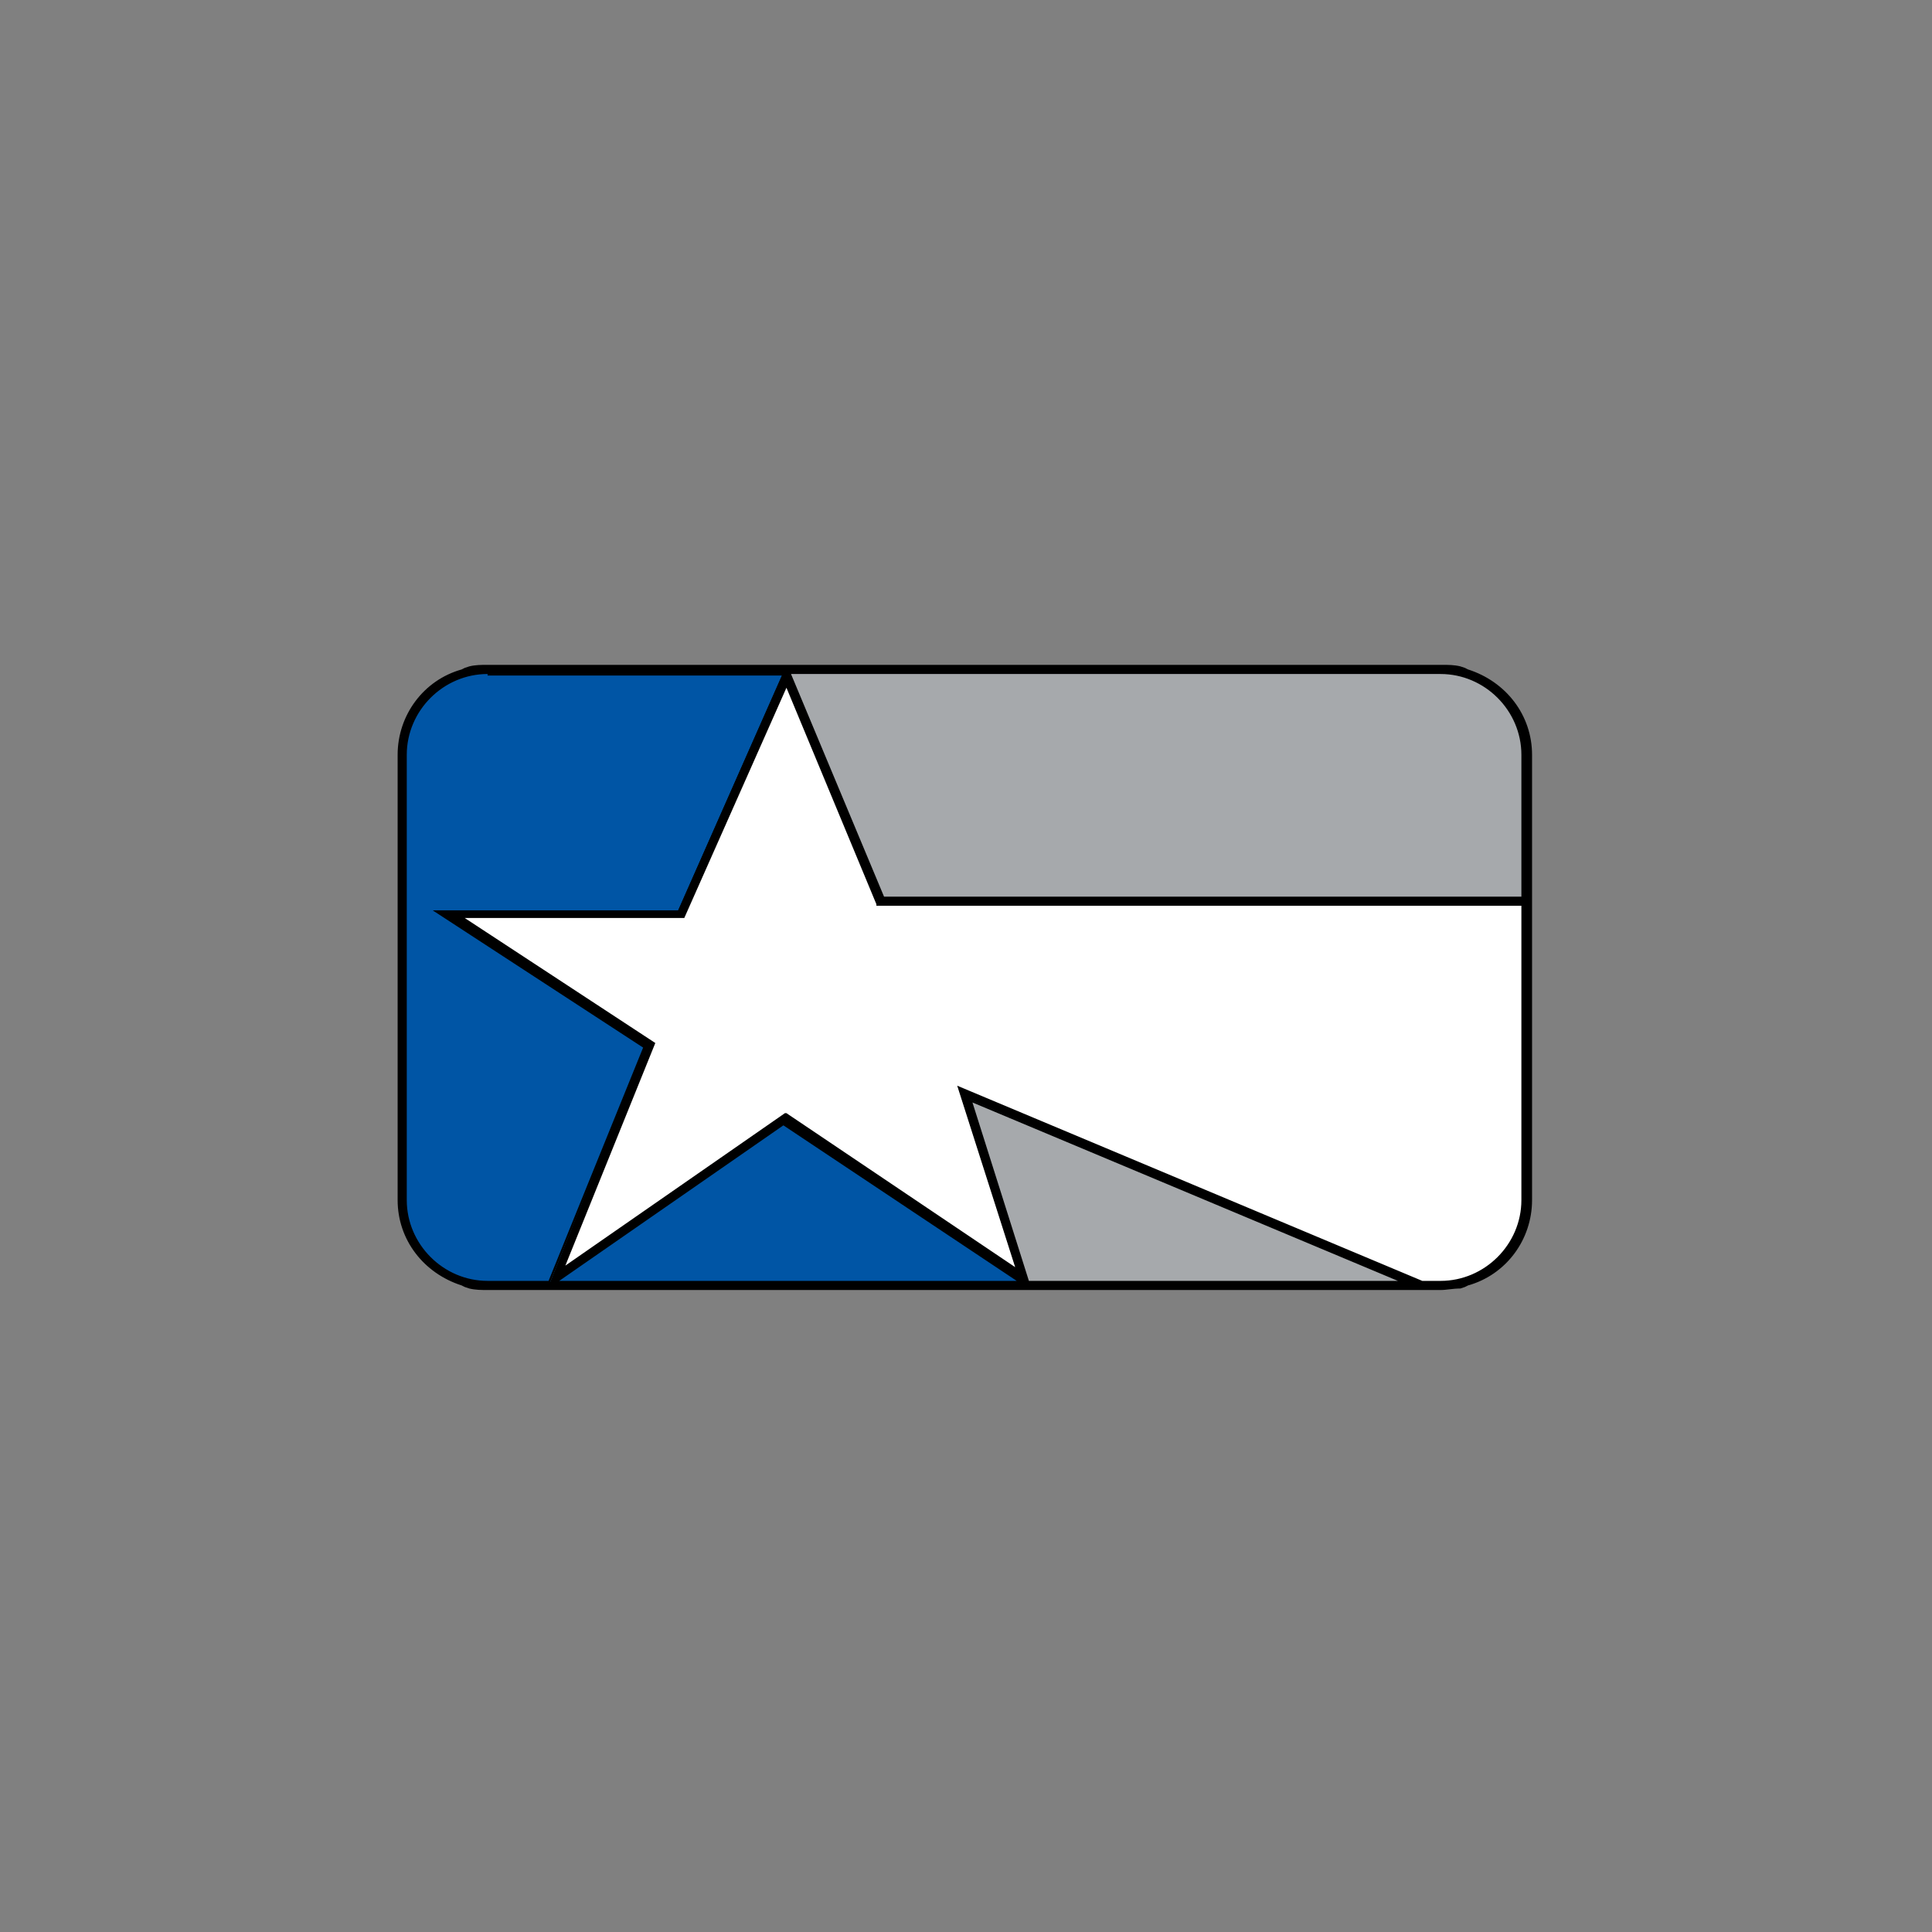 <svg width="96" height="96" viewBox="0 0 96 96" fill="none" xmlns="http://www.w3.org/2000/svg">

<rect x="0" y="0" width="96" height="96" fill="#808080" stroke="none"/>

<path d="M75.673 37.507V37.128C75.673 35.385 74.536 33.87 72.869 33.339L72.718 33.264L72.49 33.188C72.187 33.112 71.96 33.112 71.657 33.112H24.152C23.849 33.112 23.622 33.112 23.319 33.188L23.091 33.339H22.94C21.273 33.87 20.136 35.461 20.136 37.203V37.507C20.136 35.233 21.955 33.415 24.152 33.415H38.926L33.698 45.235H21.803L32.032 51.978L27.334 63.721H24.228C21.955 63.721 20.136 61.903 20.136 59.63V60.009C20.136 61.752 21.273 63.343 22.94 63.797L23.091 63.873L23.319 63.949C23.622 64.025 23.849 64.025 24.152 64.025H71.657C71.96 64.025 72.187 64.025 72.49 63.949L72.718 63.873L72.869 63.797C74.536 63.267 75.673 61.752 75.673 60.009V59.63C75.673 61.903 73.854 63.721 71.657 63.721H70.672L47.639 54.099L50.518 63.115L38.926 55.463L27.864 63.115L32.41 51.826L22.864 45.538H34.002L39.078 34.021L43.624 44.931H75.673V44.629H43.851L39.154 33.415H71.581C73.854 33.415 75.673 35.233 75.673 37.507ZM48.17 54.63L69.839 63.721H51.049L48.17 54.63Z" fill="#0055A5"/>
<path d="M33.774 45.235H21.803L32.032 51.978L27.334 63.721H24.228C21.955 63.721 20.136 61.903 20.136 59.63V37.507C20.136 35.233 21.955 33.415 24.152 33.415H38.926L33.774 45.235Z" fill="#0055A5"/>
<path d="M75.673 44.931V59.63C75.673 61.903 73.855 63.721 71.657 63.721H70.672L47.64 54.099L50.519 63.115L38.927 55.463L27.865 63.115L32.411 51.826L22.864 45.538H34.002L39.078 34.021L43.624 44.931H75.673Z" fill="white"/>
<path d="M69.839 63.721H51.049L48.17 54.63L69.839 63.721ZM75.672 37.507V44.629H43.851L39.153 33.415H71.581C73.854 33.415 75.672 35.233 75.672 37.507Z" fill="#A6A9AC"/>
<path d="M72.869 33.339L72.718 33.264L72.491 33.188C72.188 33.112 71.885 33.112 71.581 33.112H24.228C23.925 33.112 23.622 33.112 23.319 33.188L23.091 33.264L22.94 33.339C21.121 33.87 19.833 35.612 19.833 37.507V59.63C19.833 61.524 21.121 63.267 22.94 63.797L23.091 63.873L23.319 63.949C23.622 64.025 23.925 64.025 24.228 64.025H71.657C71.96 64.025 72.263 64.025 72.566 63.949L72.794 63.873L72.945 63.797C74.764 63.267 76.052 61.524 76.052 59.63V37.507C75.976 35.612 74.688 33.87 72.869 33.339ZM24.228 63.721C21.955 63.721 20.136 61.903 20.136 59.63V37.507C20.136 35.233 21.955 33.415 24.152 33.415H38.926L33.699 45.235H21.803L32.032 51.978L27.334 63.721H24.228ZM27.561 63.721L38.926 55.842L50.822 63.721H27.561ZM51.049 63.721L48.17 54.63L69.839 63.721H51.049ZM75.673 59.63C75.673 61.903 73.854 63.721 71.657 63.721H70.672L47.639 54.099L50.519 63.115L38.926 55.463L27.864 63.115L32.41 51.826L22.864 45.538H34.002L39.078 34.021L43.624 44.931H75.673V59.63ZM75.673 44.629H43.851L39.154 33.415H71.581C73.854 33.415 75.673 35.233 75.673 37.507V44.629Z" fill="black"/>
<path d="M71.581 64.1H24.228C23.925 64.1 23.622 64.1 23.319 64.025L23.091 63.949L22.94 63.873C21.046 63.267 19.758 61.6 19.758 59.63V37.507C19.758 35.537 21.046 33.794 22.94 33.264L23.091 33.188L23.319 33.112C23.622 33.036 23.925 33.036 24.228 33.036H71.657C71.96 33.036 72.263 33.036 72.566 33.112L72.794 33.188L72.945 33.264C74.839 33.87 76.127 35.537 76.127 37.507V59.63C76.127 61.6 74.839 63.343 72.945 63.873L72.794 63.949L72.566 64.025C72.188 64.025 71.884 64.1 71.581 64.1ZM24.228 33.188C23.925 33.188 23.622 33.188 23.394 33.264L23.167 33.339L22.94 33.415C21.121 33.946 19.909 35.612 19.909 37.507V59.63C19.909 61.524 21.121 63.191 22.94 63.721L23.091 63.797L23.319 63.873C23.622 63.949 23.925 63.949 24.152 63.949H71.581C71.884 63.949 72.188 63.949 72.415 63.873L72.642 63.797L72.794 63.721C74.612 63.191 75.824 61.524 75.824 59.63V37.507C75.824 35.612 74.612 33.946 72.794 33.415L72.642 33.339L72.415 33.264C72.112 33.188 71.809 33.188 71.581 33.188H24.228ZM71.581 63.797H70.596L47.791 54.251L50.67 63.343L38.926 55.539L27.713 63.343L32.335 51.902L22.561 45.462H33.926L39.078 33.794L43.7 44.856H75.824V59.63C75.749 61.903 73.93 63.797 71.581 63.797ZM70.672 63.646H71.581C73.779 63.646 75.597 61.827 75.597 59.63V45.007H43.548V44.932L39.078 34.173L34.002 45.614H23.091L32.562 51.826L28.092 62.888L39.002 55.312H39.078L50.443 62.964L47.564 53.948L70.672 63.646ZM70.218 63.797H24.228C21.955 63.797 20.061 61.903 20.061 59.63V37.507C20.061 35.234 21.879 33.339 24.228 33.339H71.657C73.93 33.339 75.824 35.234 75.824 37.507V44.704H43.775V44.629L39.078 33.415L33.85 45.31H22.03L32.107 51.902L27.334 63.721L38.85 55.69L50.973 63.721L48.018 54.554L70.218 63.797ZM51.125 63.646H69.46L48.321 54.781L51.125 63.646ZM27.789 63.646H50.519L38.926 55.918L27.789 63.646ZM24.228 33.491C22.03 33.491 20.212 35.309 20.212 37.507V59.63C20.212 61.827 22.03 63.646 24.228 63.646H27.258L31.956 52.054L21.5 45.235H33.699L38.85 33.567H24.228V33.491ZM43.927 44.553H75.597V37.507C75.597 35.309 73.779 33.491 71.581 33.491H39.305L43.927 44.553Z" fill="black"/>
</svg>
